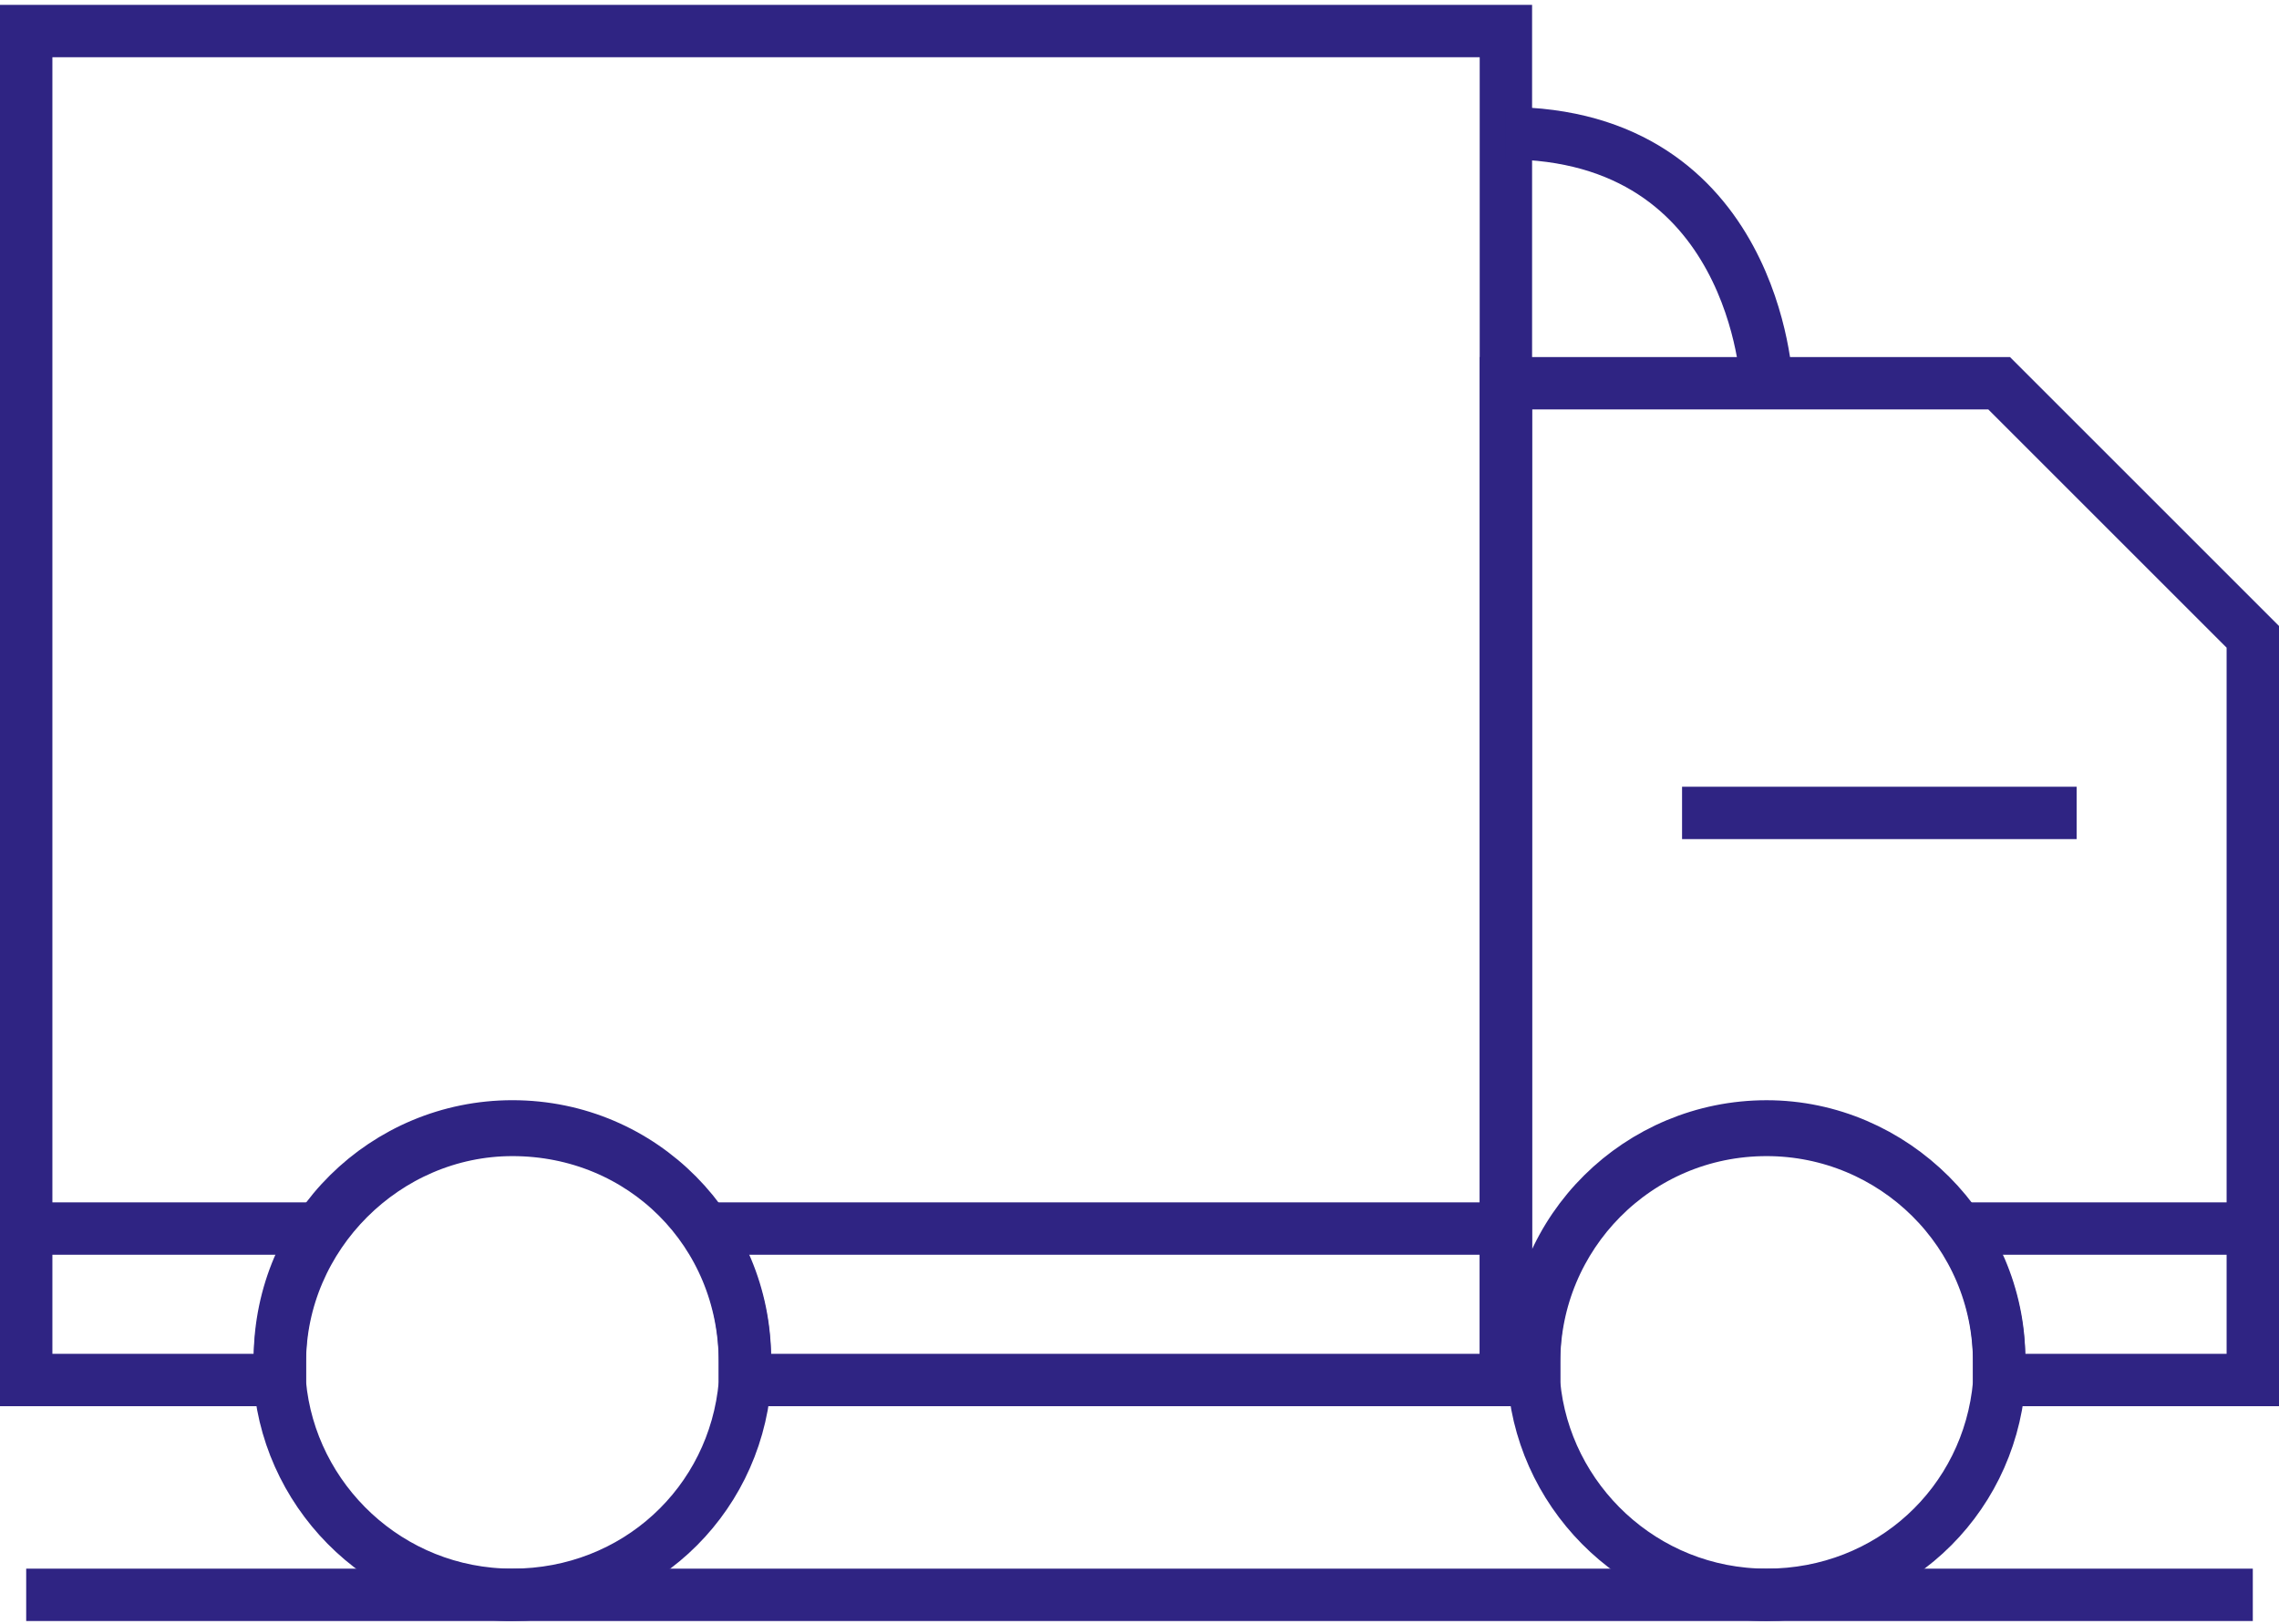 <svg width="87" height="62" viewBox="0 0 87 62" fill="none" xmlns="http://www.w3.org/2000/svg">
<path d="M57.487 1.185V52.696H28.437C28.437 52.427 28.437 52.158 28.437 51.889C28.437 47.047 24.536 43.012 19.56 43.012C14.718 43.012 10.684 46.913 10.684 51.889C10.684 52.158 10.684 52.427 10.684 52.696H1V1.185H57.487Z" stroke="#2F2483" stroke-width="2" stroke-miterlimit="10"/>
<path d="M86 24.318V52.696H76.316C76.316 52.427 76.316 52.158 76.316 51.889C76.316 47.047 72.282 43.013 67.44 43.013C62.598 43.013 58.563 46.913 58.563 51.889C58.563 52.158 58.563 52.427 58.563 52.696H57.487V14.634H76.316L86 24.318Z" stroke="#2F2483" stroke-width="2" stroke-miterlimit="10"/>
<path d="M28.437 52.023C28.437 52.292 28.437 52.562 28.437 52.831C28.033 57.403 24.267 60.9 19.56 60.9C14.853 60.9 11.087 57.269 10.684 52.831C10.684 52.562 10.684 52.292 10.684 52.023C10.684 47.182 14.718 43.147 19.56 43.147C24.536 43.147 28.437 47.047 28.437 52.023Z" stroke="#2F2483" stroke-width="2" stroke-miterlimit="10"/>
<path d="M76.317 52.023C76.317 52.292 76.317 52.562 76.317 52.831C75.913 57.403 72.147 60.9 67.44 60.9C62.733 60.9 58.967 57.269 58.563 52.831C58.563 52.562 58.563 52.292 58.563 52.023C58.563 47.182 62.464 43.147 67.44 43.147C72.282 43.147 76.317 47.047 76.317 52.023Z" stroke="#2F2483" stroke-width="2" stroke-miterlimit="10"/>
<path d="M67.44 14.634C67.44 14.634 67.036 5.085 57.487 5.085" stroke="#2F2483" stroke-width="2" stroke-miterlimit="10"/>
<path d="M1 46.913H12.297" stroke="#2F2483" stroke-width="2" stroke-miterlimit="10"/>
<path d="M26.822 46.913H57.487" stroke="#2F2483" stroke-width="2" stroke-miterlimit="10"/>
<path d="M74.702 46.913H86" stroke="#2F2483" stroke-width="2" stroke-miterlimit="10"/>
<path d="M64.212 31.042H79.275" stroke="#2F2483" stroke-width="2" stroke-miterlimit="10"/>
<path d="M1 60.9H86" stroke="#2F2483" stroke-width="2" stroke-miterlimit="10"/>
</svg>
